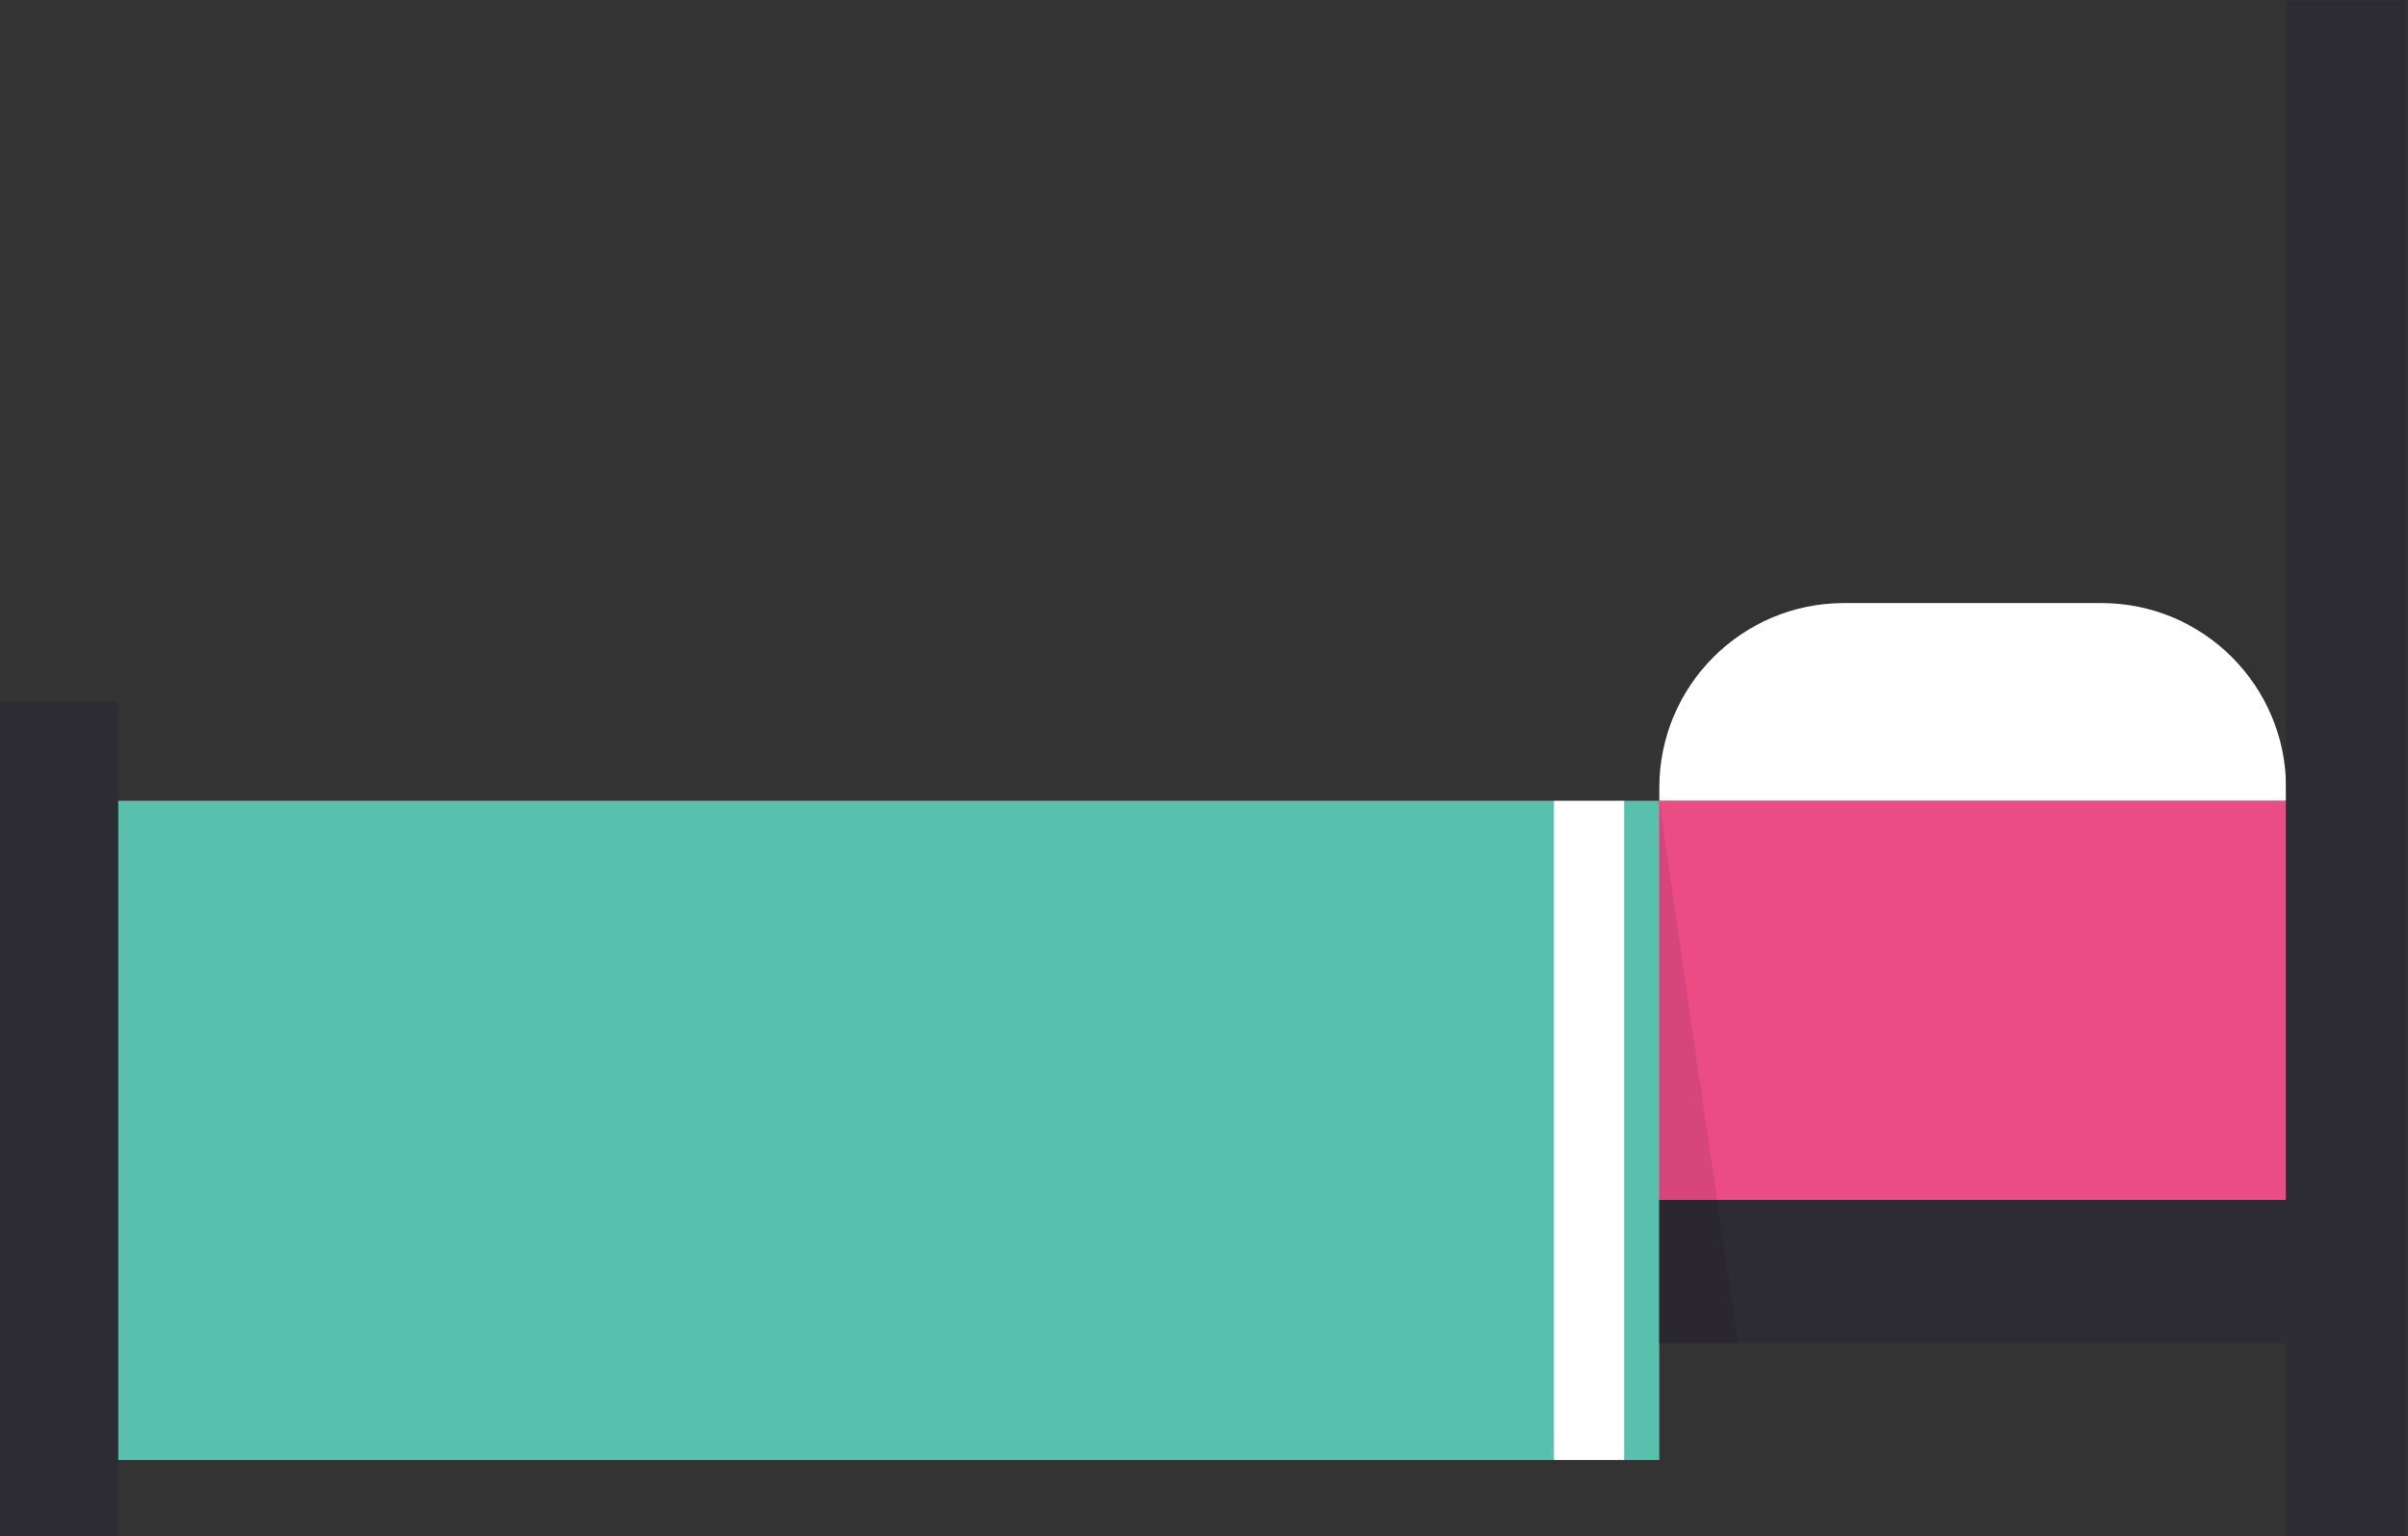 <?xml version="1.0" encoding="UTF-8" standalone="no"?>
<!-- Created with Inkscape (http://www.inkscape.org/) -->

<svg
   xmlns:dc="http://purl.org/dc/elements/1.1/"
   xmlns:cc="http://creativecommons.org/ns#"
   xmlns:rdf="http://www.w3.org/1999/02/22-rdf-syntax-ns#"
   xmlns:svg="http://www.w3.org/2000/svg"
   xmlns="http://www.w3.org/2000/svg"
   xmlns:sodipodi="http://sodipodi.sourceforge.net/DTD/sodipodi-0.dtd"
   xmlns:inkscape="http://www.inkscape.org/namespaces/inkscape"
   version="1.1"
   id="svg2"
   xml:space="preserve"
   width="300"
   height="191.44"
   viewBox="0 0 300 191.44"
   sodipodi:docname="cama.svg"
   inkscape:version="0.92+devel unknown"><rect x="0" y="0" width="300" height="191.44" fill="#333333" stroke="none"/><defs
     id="defs6" /><sodipodi:namedview
     pagecolor="#ffffff"
     bordercolor="#666666"
     inkscape:document-rotation="0"
     borderopacity="1"
     objecttolerance="10"
     gridtolerance="10"
     guidetolerance="10"
     inkscape:pageopacity="0"
     inkscape:pageshadow="2"
     inkscape:window-width="1366"
     inkscape:window-height="699"
     id="namedview4"
     showgrid="false"
     fit-margin-top="0"
     fit-margin-left="0"
     fit-margin-right="0"
     fit-margin-bottom="0"
     inkscape:zoom="0.60928296"
     inkscape:cx="341.352"
     inkscape:cy="120.93154"
     inkscape:window-x="0"
     inkscape:window-y="36"
     inkscape:window-maximized="1"
     inkscape:current-layer="g10" /><g
     id="g10"
     inkscape:groupmode="layer"
     inkscape:label="ink_ext_XXXXXX"
     transform="matrix(1.333,0,0,-1.333,-826.875,464.923)"><path
       inkscape:connector-curvature="0"
       id="path80"
       style="fill:#e5e3e2;fill-opacity:1;fill-rule:nonzero;stroke:none;stroke-width:0.1"
       d="m 504.281,109.734 h -389.774 389.774 v 323.86 l 0.324,-0.436 -0.324,-323.424" /><g
       id="g177"
       transform="matrix(0.529,0,0,0.529,605.341,77.776)"><path
         d="m 48.201,274.947 h 383.987 v 25.317 h -383.987 z"
         style="fill:#2d2c33;fill-opacity:1;fill-rule:nonzero;stroke:none;stroke-width:0.1"
         id="path84"
         inkscape:connector-curvature="0" /><path
         d="m 321.461,370.762 v 2.332 c 0,18.024 14.611,32.635 32.635,32.635 h 45.456 c 18.024,0 32.636,-14.611 32.636,-32.635 v -2.332 h -110.727"
         style="fill:#ffffff;fill-opacity:1;fill-rule:nonzero;stroke:none;stroke-width:0.1"
         id="path86"
         inkscape:connector-curvature="0" /><path
         d="m 48.201,300.264 h 383.987 v 70.498 h -383.987 z"
         style="fill:#ec4c84;fill-opacity:1;fill-rule:nonzero;stroke:none;stroke-width:0.1"
         id="path88"
         inkscape:connector-curvature="0" /><path
         d="m 48.201,254.303 h 273.26 v 116.459 h -273.26 z"
         style="fill:#58c0ad;fill-opacity:1;fill-rule:nonzero;stroke:none;stroke-width:0.1"
         id="path90"
         inkscape:connector-curvature="0" /><path
         d="m 315.254,254.303 h -12.413 v 116.459 h 12.413 v -116.459"
         style="fill:#ffffff;fill-opacity:1;fill-rule:nonzero;stroke:none;stroke-width:0.1"
         id="path92"
         inkscape:connector-curvature="0" /><path
         d="m 453.373,240.731 h -21.185 v 271.439 h 21.185 v -271.439"
         style="fill:#2d2c33;fill-opacity:1;fill-rule:nonzero;stroke:none;stroke-width:0.1"
         id="path94"
         inkscape:connector-curvature="0" /><path
         d="m 49.194,240.731 h -21.186 v 147.515 h 21.186 v -147.515"
         style="fill:#2d2c33;fill-opacity:1;fill-rule:nonzero;stroke:none;stroke-width:0.1"
         id="path96"
         inkscape:connector-curvature="0" /><path
         d="m 335.358,274.947 h -13.897 v 25.317 h 10.225 l 3.672,-25.317"
         style="fill:#2a282e;fill-opacity:1;fill-rule:nonzero;stroke:none;stroke-width:0.1"
         id="path98"
         inkscape:connector-curvature="0" /><path
         d="m 331.686,300.264 h -10.225 v 70.498 l 10.225,-70.498"
         style="fill:#d7467b;fill-opacity:1;fill-rule:nonzero;stroke:none;stroke-width:0.1"
         id="path100"
         inkscape:connector-curvature="0" /></g></g></svg>